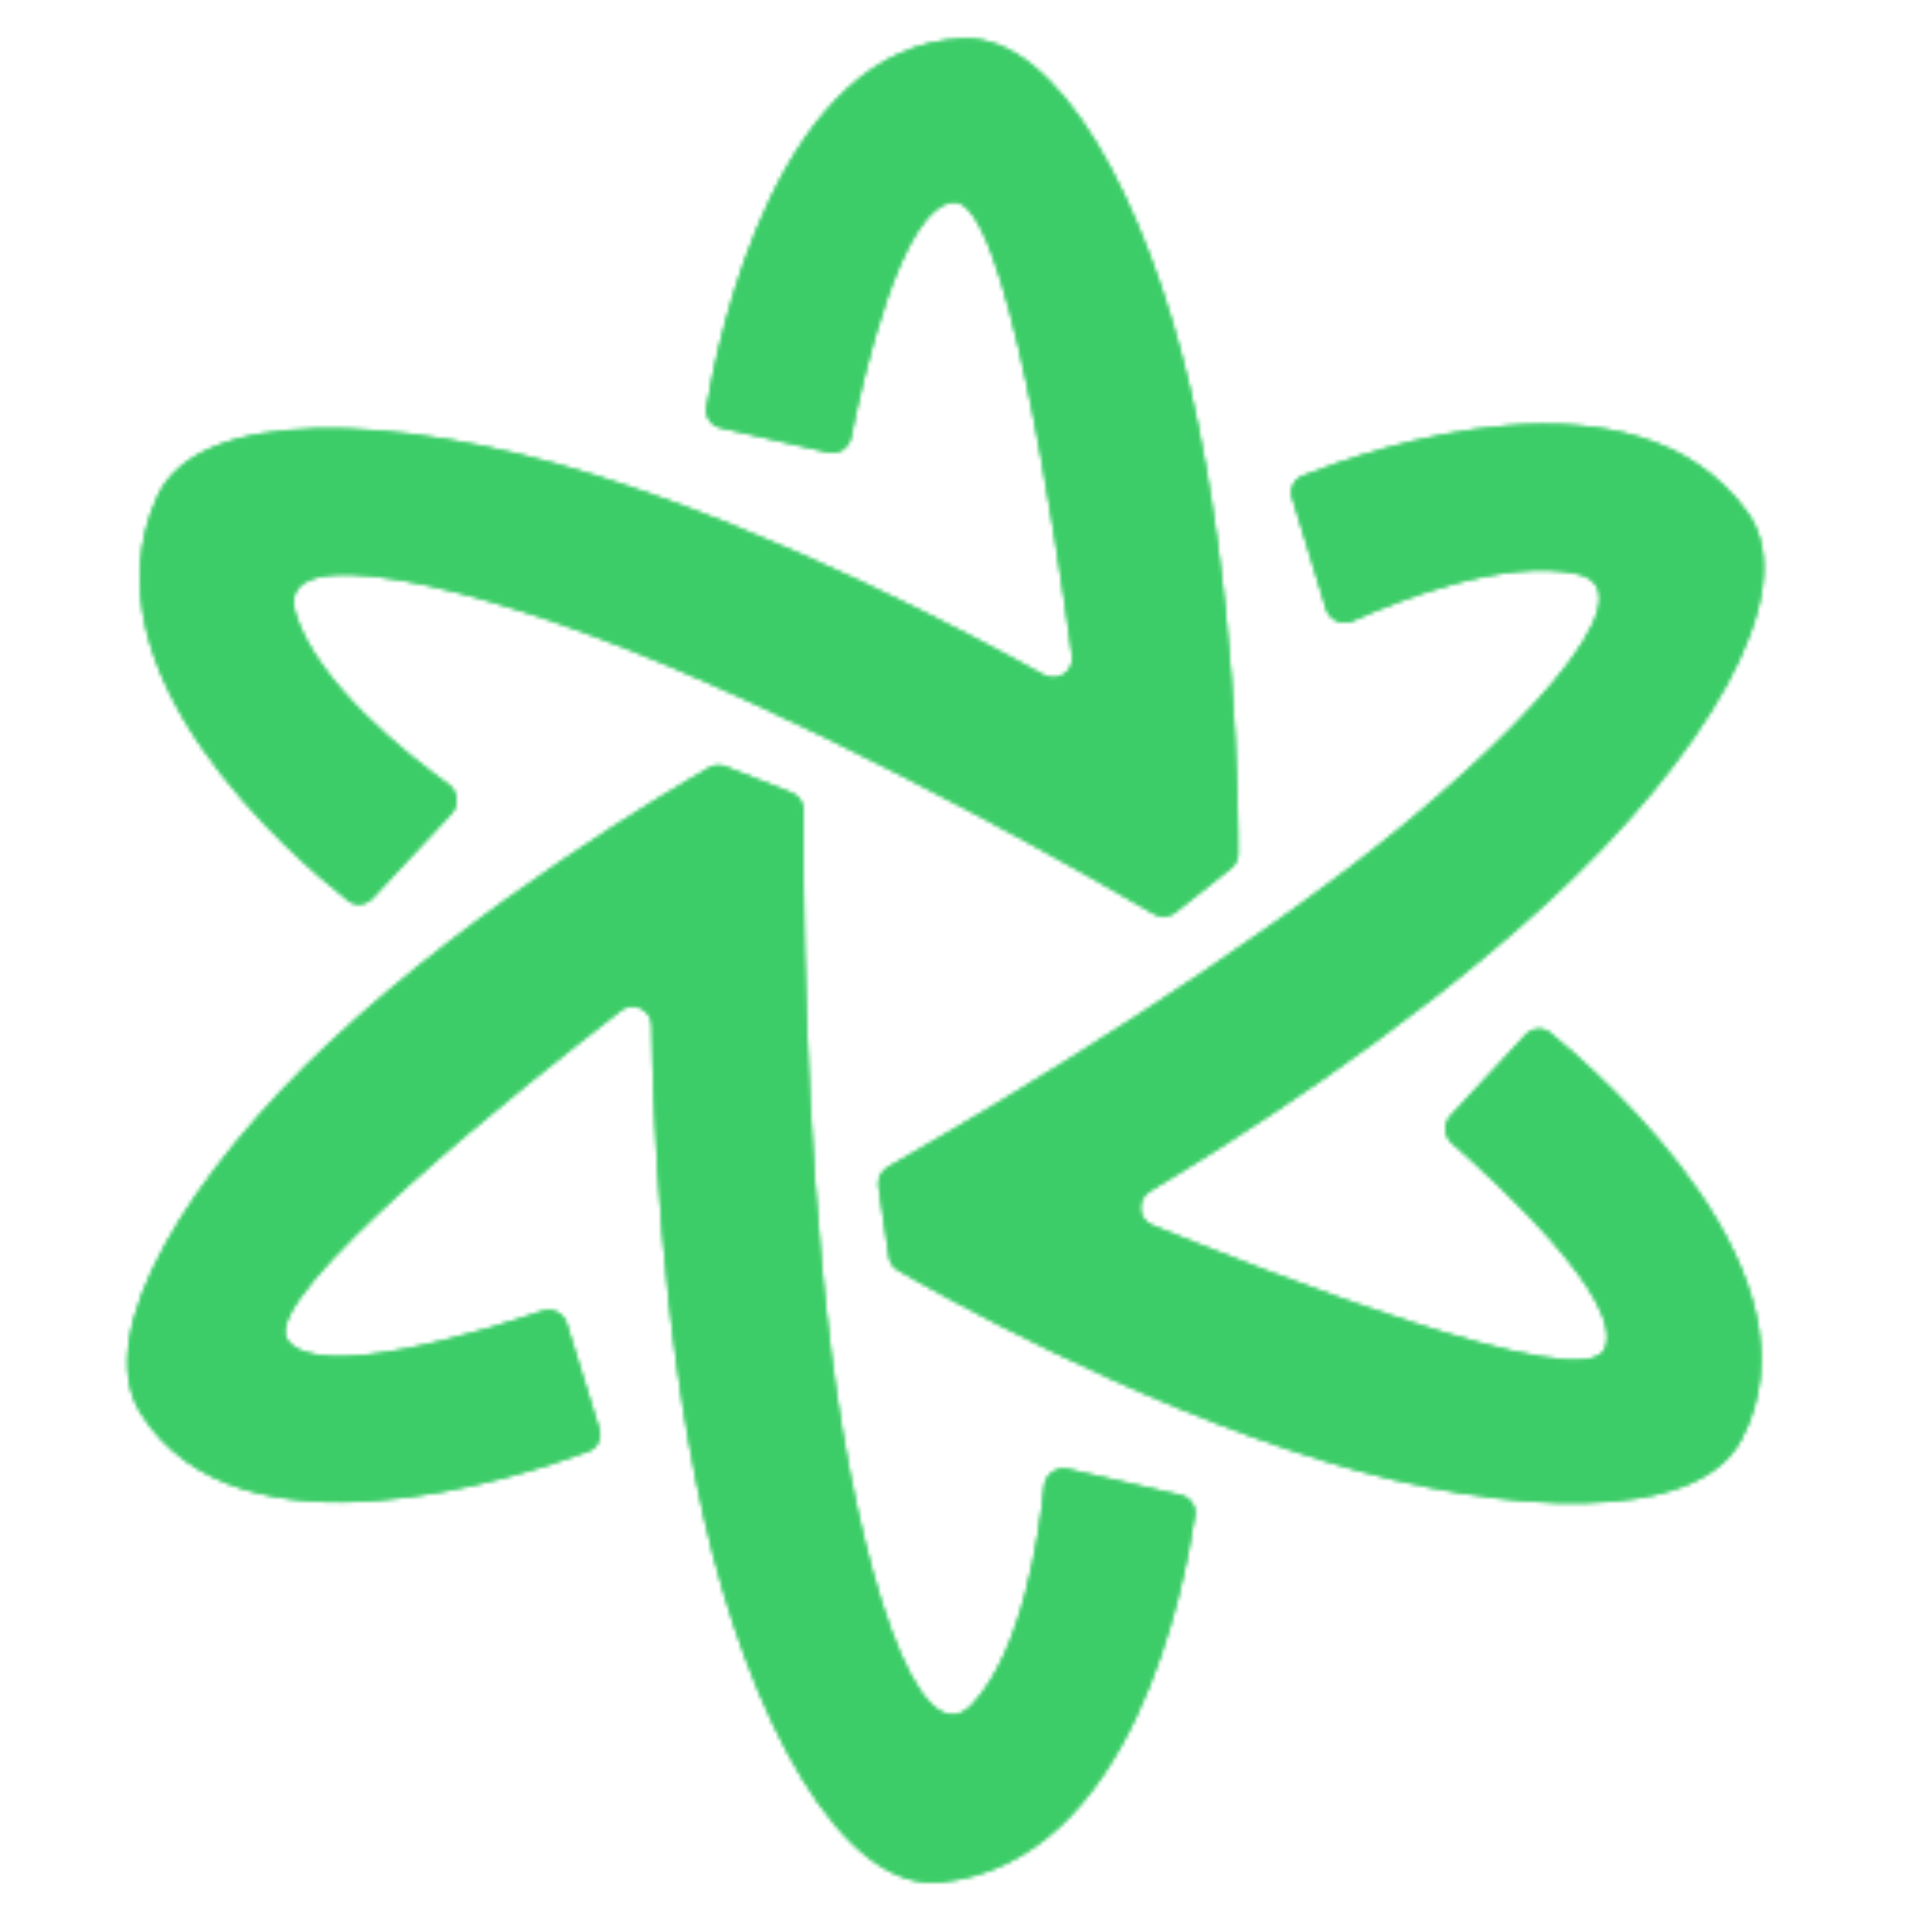 <svg width="512" height="512" viewBox="0 0 512 512" fill="none" xmlns="http://www.w3.org/2000/svg">
  <g clip-path="url(#clip0_37_12)">
    <mask id="mask0_37_12" style="mask-type:alpha" maskUnits="userSpaceOnUse" x="33" y="10" width="435" height="489">
      <path d="M219.462 119.898L190.949 113.395C188.442 112.823 186.788 110.459 187.212 107.923C190.467 88.462 206.368 11.937 255.332 10.188C280.716 9.281 304.094 53.898 315.449 103.035C327.674 155.938 328.192 214.081 328.158 226.289C328.153 227.787 327.46 229.153 326.286 230.084L311.478 241.829C309.848 243.121 307.593 243.275 305.799 242.221C292.119 234.187 233.44 200.297 177.18 176.512C125.357 154.603 72.197 142.445 78.32 162.485C84.034 181.182 108.324 200.284 118.848 207.857C121.372 209.674 121.796 213.332 119.674 215.605L98.69 238.088C96.974 239.927 94.181 240.206 92.205 238.65C77.323 226.927 20.762 178.328 41.582 131.758C52.386 107.59 104.622 109.349 157.141 125.746C206.653 141.205 256.794 167.81 276.584 178.841C280.206 180.861 284.646 177.966 284.093 173.855C279.956 143.131 266.539 52.284 252.66 53.606C238.824 54.923 228.656 100.375 225.576 115.919C225.019 118.731 222.257 120.535 219.462 119.898Z" fill="#3CCD68"/>
      <path d="M219.462 119.898L190.949 113.395C188.442 112.823 186.788 110.459 187.212 107.923C190.467 88.462 206.368 11.937 255.332 10.188C280.716 9.281 304.094 53.898 315.449 103.035C327.674 155.938 328.192 214.081 328.158 226.289C328.153 227.787 327.46 229.153 326.286 230.084L311.478 241.829C309.848 243.121 307.593 243.275 305.799 242.221C292.119 234.187 233.44 200.297 177.18 176.512C125.357 154.603 72.197 142.445 78.32 162.485C84.034 181.182 108.324 200.284 118.848 207.857C121.372 209.674 121.796 213.332 119.674 215.605L98.69 238.088C96.974 239.927 94.181 240.206 92.205 238.65C77.323 226.927 20.762 178.328 41.582 131.758C52.386 107.59 104.622 109.349 157.141 125.746C206.653 141.205 256.794 167.81 276.584 178.841C280.206 180.861 284.646 177.966 284.093 173.855C279.956 143.131 266.539 52.284 252.66 53.606C238.824 54.923 228.656 100.375 225.576 115.919C225.019 118.731 222.257 120.535 219.462 119.898Z" fill="#3CCD68"/>
      <path d="M150.208 350.721L158.833 378.665C159.591 381.122 158.371 383.737 155.962 384.638C137.481 391.549 63.258 416.042 37.261 374.512C23.784 352.982 50.734 310.427 87.611 276.025C127.314 238.986 177.408 209.466 187.998 203.392C189.297 202.647 190.827 202.564 192.221 203.115L209.796 210.067C211.73 210.833 212.99 212.709 212.974 214.789C212.856 230.653 212.847 298.417 220.378 359.031C227.316 414.866 243.367 466.982 257.66 451.66C270.996 437.363 275.394 406.776 276.69 393.876C277.001 390.781 279.957 388.585 282.987 389.286L312.949 396.217C315.401 396.784 317.039 399.063 316.679 401.553C313.968 420.302 300.16 493.585 249.419 498.839C223.087 501.566 198.492 455.449 186.434 401.768C175.065 351.16 173.035 294.434 172.694 271.78C172.631 267.633 167.905 265.236 164.621 267.77C140.082 286.714 68.114 343.758 76.198 355.116C84.258 366.44 128.704 352.52 143.705 347.415C146.419 346.492 149.362 347.982 150.208 350.721Z" fill="#3CCD68"/>
      <path d="M150.208 350.721L158.833 378.665C159.591 381.122 158.371 383.737 155.962 384.638C137.481 391.549 63.258 416.042 37.261 374.512C23.784 352.982 50.734 310.427 87.611 276.025C127.314 238.986 177.408 209.466 187.998 203.392C189.297 202.647 190.827 202.564 192.221 203.115L209.796 210.067C211.73 210.833 212.99 212.709 212.974 214.789C212.856 230.653 212.847 298.417 220.378 359.031C227.316 414.866 243.367 466.982 257.66 451.66C270.996 437.363 275.394 406.776 276.69 393.876C277.001 390.781 279.957 388.585 282.987 389.286L312.949 396.217C315.401 396.784 317.039 399.063 316.679 401.553C313.968 420.302 300.16 493.585 249.419 498.839C223.087 501.566 198.492 455.449 186.434 401.768C175.065 351.16 173.035 294.434 172.694 271.78C172.631 267.633 167.905 265.236 164.621 267.77C140.082 286.714 68.114 343.758 76.198 355.116C84.258 366.44 128.704 352.52 143.705 347.415C146.419 346.492 149.362 347.982 150.208 350.721Z" fill="#3CCD68"/>
      <path d="M384.406 295.676L404.294 274.234C406.043 272.349 408.917 272.098 410.901 273.734C426.127 286.284 484.45 338.316 461.482 381.595C449.576 404.031 399.247 401.969 351.016 387.234C299.087 371.37 248.475 342.747 237.921 336.613C236.625 335.86 235.789 334.577 235.569 333.094L232.802 314.398C232.498 312.34 233.493 310.311 235.302 309.284C249.1 301.454 307.79 267.581 356.518 230.751C401.403 196.825 438.511 156.867 418.095 152.15C399.046 147.749 370.358 159.234 358.538 164.561C355.702 165.839 352.323 164.377 351.415 161.403L342.436 131.989C341.702 129.583 342.856 127.025 345.192 126.092C362.785 119.065 433.153 94.382 463.074 135.697C478.602 157.138 450.961 201.496 410.501 238.779C372.358 273.929 324.246 304.05 304.798 315.673C301.238 317.8 301.525 323.093 305.362 324.669C334.038 336.449 419.422 370.252 425.217 357.572C430.994 344.93 396.716 313.399 384.794 302.96C382.638 301.072 382.456 297.778 384.406 295.676Z" fill="#3CCD68"/>
      <path d="M384.406 295.676L404.294 274.234C406.043 272.349 408.917 272.098 410.901 273.734C426.127 286.284 484.45 338.316 461.482 381.595C449.576 404.031 399.247 401.969 351.016 387.234C299.087 371.37 248.475 342.747 237.921 336.613C236.625 335.86 235.789 334.577 235.569 333.094L232.802 314.398C232.498 312.34 233.493 310.311 235.302 309.284C249.1 301.454 307.79 267.581 356.518 230.751C401.403 196.825 438.511 156.867 418.095 152.15C399.046 147.749 370.358 159.234 358.538 164.561C355.702 165.839 352.323 164.377 351.415 161.403L342.436 131.989C341.702 129.583 342.856 127.025 345.192 126.092C362.785 119.065 433.153 94.382 463.074 135.697C478.602 157.138 450.961 201.496 410.501 238.779C372.358 273.929 324.246 304.05 304.798 315.673C301.238 317.8 301.525 323.093 305.362 324.669C334.038 336.449 419.422 370.252 425.217 357.572C430.994 344.93 396.716 313.399 384.794 302.96C382.638 301.072 382.456 297.778 384.406 295.676Z" fill="#3CCD68"/>
    </mask>
    <g mask="url(#mask0_37_12)">
      <rect x="-86" y="-86" width="684" height="684" fill="#3CCD68"/>
    </g>
  </g>
  <defs>
    <clipPath id="clip0_37_12">
      <rect width="512" height="512" fill="white"/>
    </clipPath>
  </defs>
</svg>
